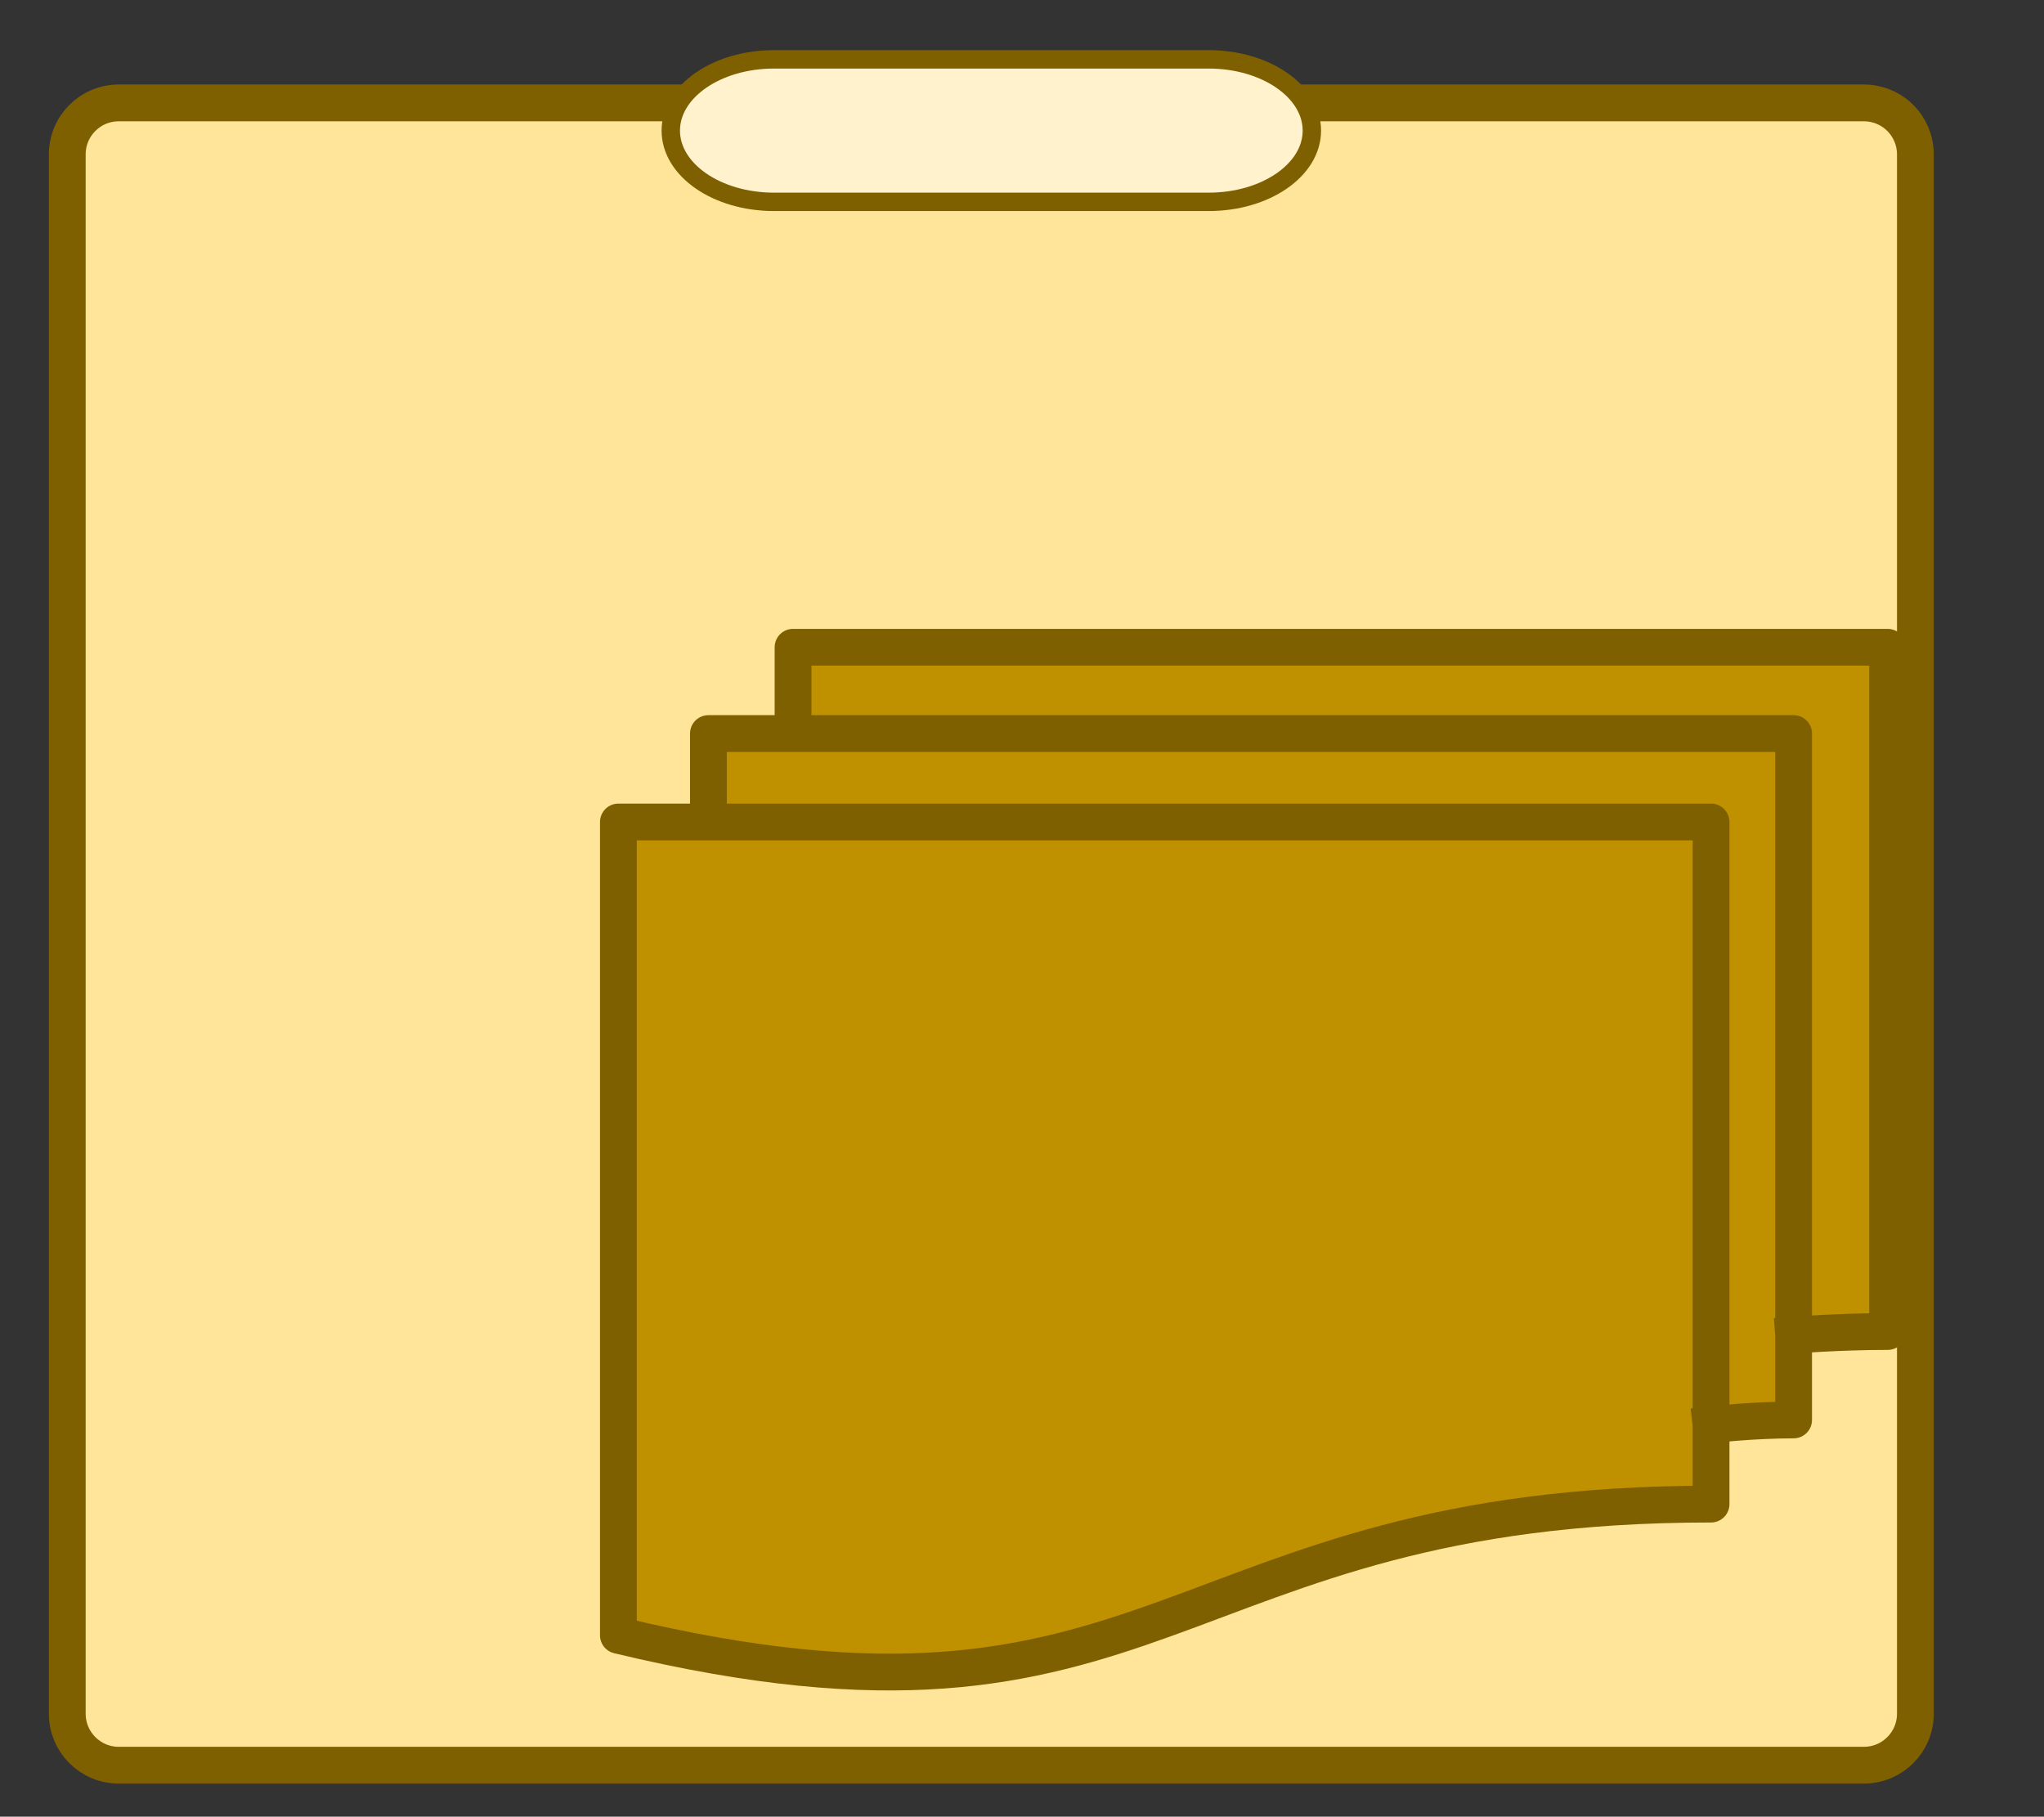 <svg version="1.1" viewBox="0.0 0.0 444.522 395.024" fill="none" stroke="none" stroke-linecap="square" stroke-miterlimit="10" xmlns:xlink="http://www.w3.org/1999/xlink" xmlns="http://www.w3.org/2000/svg"><rect x="0.0" y="0.0" width="444.522" height="395.024" fill="#333333" stroke="none"/><clipPath id="p.0"><path d="m0 0l444.522 0l0 395.024l-444.522 0l0 -395.024z" clip-rule="nonzero"/></clipPath><g clip-path="url(#p.0)"><path fill="#000000" fill-opacity="0.0" d="m0 0l444.522 0l0 395.024l-444.522 0z" fill-rule="evenodd"/><path fill="#ffe599" d="m14.63 33.566l0 0c0 -6.18 5.01 -11.19 11.19 -11.19l379.54 0c2.968 0 5.814 1.179 7.913 3.278c2.099 2.099 3.278 4.945 3.278 7.913l0 339.068c0 6.18 -5.01 11.19 -11.19 11.19l-379.54 0c-6.18 0 -11.19 -5.01 -11.19 -11.19z" fill-rule="evenodd"/><path stroke="#7f6000" stroke-width="8.0" stroke-linejoin="round" stroke-linecap="butt" d="m14.63 33.566l0 0c0 -6.18 5.01 -11.19 11.19 -11.19l379.54 0c2.968 0 5.814 1.179 7.913 3.278c2.099 2.099 3.278 4.945 3.278 7.913l0 339.068c0 6.18 -5.01 11.19 -11.19 11.19l-379.54 0c-6.18 0 -11.19 -5.01 -11.19 -11.19z" fill-rule="evenodd"/><path fill="#bf9000" d="m134.488 178.733l237.626 0l0 148.32c-118.806 0 -118.806 57.066 -237.626 28.533zm19.577 0l0 -19.229l236.003 0l0 149.251c-8.971 0 -17.954 1.034 -17.954 1.034l0 -131.056zm18.402 -19.229l0 -18.764l238.047 0l0 148.785c-10.223 0 -20.446 0.775 -20.446 0.775l0 -130.797z" fill-rule="evenodd"/><path fill="#000000" fill-opacity="0.0" d="m134.488 178.733l237.626 0l0 148.32c-118.806 0 -118.806 57.066 -237.626 28.533zm19.577 0l0 -19.229l236.003 0l0 149.251c-8.971 0 -17.954 1.034 -17.954 1.034m-199.646 -150.284l0 -18.764l238.047 0l0 148.785c-10.223 0 -20.446 0.775 -20.446 0.775" fill-rule="evenodd"/><path fill="#000000" fill-opacity="0.0" d="m134.488 355.586c118.819 28.533 118.819 -28.533 237.626 -28.533l0 -17.265c0 0 8.984 -1.034 17.954 -1.034l0 -18.453c0 0 10.223 -0.775 20.446 -0.775l0 -148.785l-238.047 0l0 18.764l-18.402 0l0 19.229l-19.577 0z" fill-rule="evenodd"/><path stroke="#7f6000" stroke-width="8.0" stroke-linejoin="round" stroke-linecap="butt" d="m134.488 178.733l237.626 0l0 148.32c-118.806 0 -118.806 57.066 -237.626 28.533zm19.577 0l0 -19.229l236.003 0l0 149.251c-8.971 0 -17.954 1.034 -17.954 1.034m-199.646 -150.284l0 -18.764l238.047 0l0 148.785c-10.223 0 -20.446 0.775 -20.446 0.775" fill-rule="evenodd"/><path fill="#fff2cc" d="m168.31 12.908l94.56 0l0 0c12.388 0 22.43 6.936 22.43 15.491c0 8.556 -10.042 15.491 -22.43 15.491l-94.56 0l0 0c-12.388 0 -22.43 -6.936 -22.43 -15.491c0 -8.556 10.042 -15.491 22.43 -15.491z" fill-rule="evenodd"/><path stroke="#7f6000" stroke-width="4.0" stroke-linejoin="round" stroke-linecap="butt" d="m168.31 12.908l94.56 0l0 0c12.388 0 22.43 6.936 22.43 15.491c0 8.556 -10.042 15.491 -22.43 15.491l-94.56 0l0 0c-12.388 0 -22.43 -6.936 -22.43 -15.491c0 -8.556 10.042 -15.491 22.43 -15.491z" fill-rule="evenodd"/></g></svg>
